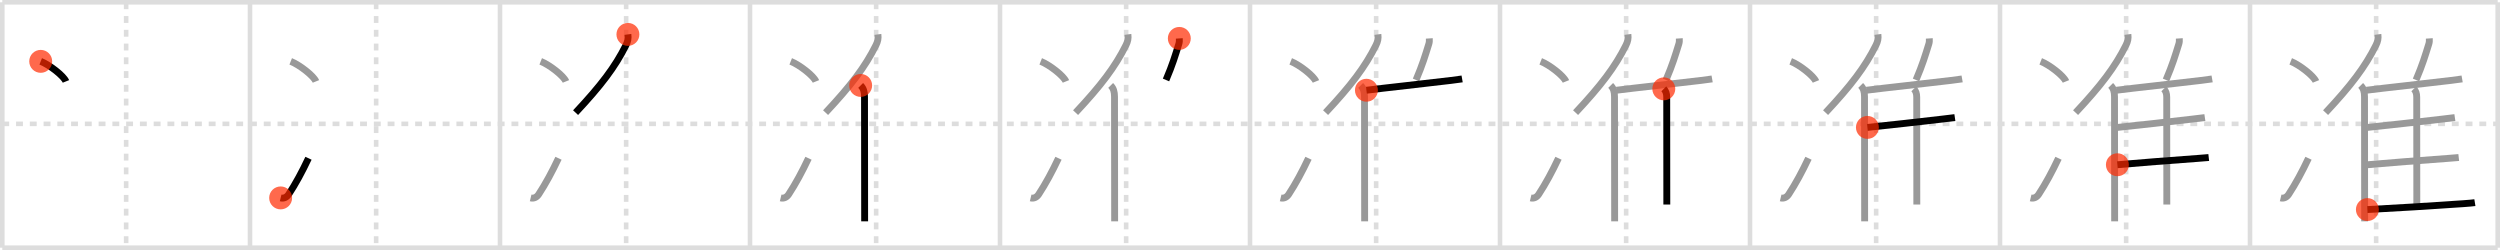 <svg width="1090px" height="109px" viewBox="0 0 1090 109" xmlns="http://www.w3.org/2000/svg" xmlns:xlink="http://www.w3.org/1999/xlink" xml:space="preserve" version="1.1"  baseProfile="full">
<line x1="1" y1="1" x2="1089" y2="1" style="stroke:#ddd;stroke-width:2" />
<line x1="1" y1="1" x2="1" y2="108" style="stroke:#ddd;stroke-width:2" />
<line x1="1" y1="108" x2="1089" y2="108" style="stroke:#ddd;stroke-width:2" />
<line x1="1089" y1="1" x2="1089" y2="108" style="stroke:#ddd;stroke-width:2" />
<line x1="109" y1="1" x2="109" y2="108" style="stroke:#ddd;stroke-width:2" />
<line x1="218" y1="1" x2="218" y2="108" style="stroke:#ddd;stroke-width:2" />
<line x1="327" y1="1" x2="327" y2="108" style="stroke:#ddd;stroke-width:2" />
<line x1="436" y1="1" x2="436" y2="108" style="stroke:#ddd;stroke-width:2" />
<line x1="545" y1="1" x2="545" y2="108" style="stroke:#ddd;stroke-width:2" />
<line x1="654" y1="1" x2="654" y2="108" style="stroke:#ddd;stroke-width:2" />
<line x1="763" y1="1" x2="763" y2="108" style="stroke:#ddd;stroke-width:2" />
<line x1="872" y1="1" x2="872" y2="108" style="stroke:#ddd;stroke-width:2" />
<line x1="981" y1="1" x2="981" y2="108" style="stroke:#ddd;stroke-width:2" />
<line x1="1" y1="54" x2="1089" y2="54" style="stroke:#ddd;stroke-width:2;stroke-dasharray:3 3" />
<line x1="55" y1="1" x2="55" y2="108" style="stroke:#ddd;stroke-width:2;stroke-dasharray:3 3" />
<line x1="164" y1="1" x2="164" y2="108" style="stroke:#ddd;stroke-width:2;stroke-dasharray:3 3" />
<line x1="273" y1="1" x2="273" y2="108" style="stroke:#ddd;stroke-width:2;stroke-dasharray:3 3" />
<line x1="382" y1="1" x2="382" y2="108" style="stroke:#ddd;stroke-width:2;stroke-dasharray:3 3" />
<line x1="491" y1="1" x2="491" y2="108" style="stroke:#ddd;stroke-width:2;stroke-dasharray:3 3" />
<line x1="600" y1="1" x2="600" y2="108" style="stroke:#ddd;stroke-width:2;stroke-dasharray:3 3" />
<line x1="709" y1="1" x2="709" y2="108" style="stroke:#ddd;stroke-width:2;stroke-dasharray:3 3" />
<line x1="818" y1="1" x2="818" y2="108" style="stroke:#ddd;stroke-width:2;stroke-dasharray:3 3" />
<line x1="927" y1="1" x2="927" y2="108" style="stroke:#ddd;stroke-width:2;stroke-dasharray:3 3" />
<line x1="1036" y1="1" x2="1036" y2="108" style="stroke:#ddd;stroke-width:2;stroke-dasharray:3 3" />
<path d="M17.75,26.75c3.88,1.54,10.03,6.35,11,8.75" style="fill:none;stroke:black;stroke-width:3" />
<circle cx="17.75" cy="26.75" r="5" stroke-width="0" fill="#FF2A00" opacity="0.7" />
<path d="M126.75,26.75c3.88,1.54,10.03,6.35,11,8.75" style="fill:none;stroke:#999;stroke-width:3" />
<path d="M122.36,86.29c1.39,0.34,2.64-0.25,3.49-1.53c2.97-4.5,5.95-10.01,8.65-15.76" style="fill:none;stroke:black;stroke-width:3" />
<circle cx="122.36" cy="86.29" r="5" stroke-width="0" fill="#FF2A00" opacity="0.7" />
<path d="M235.75,26.75c3.88,1.54,10.03,6.35,11,8.75" style="fill:none;stroke:#999;stroke-width:3" />
<path d="M231.36,86.29c1.39,0.34,2.64-0.25,3.49-1.53c2.97-4.5,5.95-10.01,8.65-15.76" style="fill:none;stroke:#999;stroke-width:3" />
<path d="M273.77,15c0.24,1.78-0.07,3.1-0.82,4.63c-4.8,9.65-10.98,17.71-22,29.48" style="fill:none;stroke:black;stroke-width:3" />
<circle cx="273.77" cy="15.0" r="5" stroke-width="0" fill="#FF2A00" opacity="0.7" />
<path d="M344.75,26.75c3.88,1.54,10.03,6.35,11,8.75" style="fill:none;stroke:#999;stroke-width:3" />
<path d="M340.36,86.29c1.39,0.34,2.64-0.25,3.49-1.53c2.97-4.5,5.95-10.01,8.65-15.76" style="fill:none;stroke:#999;stroke-width:3" />
<path d="M382.77,15c0.24,1.78-0.07,3.1-0.82,4.63c-4.8,9.65-10.98,17.71-22,29.48" style="fill:none;stroke:#999;stroke-width:3" />
<path d="M375.25,37.25c1.25,1.25,1.68,2.75,1.68,4.98c0,7.3,0.03,33.17,0.05,46.4c0,4.48,0.01,7.51,0.01,7.88" style="fill:none;stroke:black;stroke-width:3" />
<circle cx="375.25" cy="37.25" r="5" stroke-width="0" fill="#FF2A00" opacity="0.7" />
<path d="M453.75,26.75c3.88,1.54,10.03,6.35,11,8.75" style="fill:none;stroke:#999;stroke-width:3" />
<path d="M449.36,86.29c1.39,0.34,2.64-0.25,3.49-1.53c2.97-4.5,5.95-10.01,8.65-15.76" style="fill:none;stroke:#999;stroke-width:3" />
<path d="M491.77,15c0.24,1.78-0.07,3.1-0.82,4.63c-4.8,9.65-10.98,17.71-22,29.48" style="fill:none;stroke:#999;stroke-width:3" />
<path d="M484.25,37.25c1.25,1.25,1.68,2.75,1.68,4.98c0,7.3,0.03,33.17,0.05,46.4c0,4.48,0.01,7.51,0.01,7.88" style="fill:none;stroke:#999;stroke-width:3" />
<path d="M514.18,16.75c0.06,0.93,0.03,1.66-0.22,2.44c-1.58,5.06-2.71,8.93-5.58,15.68" style="fill:none;stroke:black;stroke-width:3" />
<circle cx="514.18" cy="16.75" r="5" stroke-width="0" fill="#FF2A00" opacity="0.7" />
<path d="M562.75,26.75c3.88,1.54,10.03,6.35,11,8.75" style="fill:none;stroke:#999;stroke-width:3" />
<path d="M558.36,86.29c1.39,0.34,2.64-0.25,3.49-1.53c2.97-4.5,5.95-10.01,8.65-15.76" style="fill:none;stroke:#999;stroke-width:3" />
<path d="M600.77,15c0.24,1.78-0.07,3.1-0.82,4.63c-4.8,9.65-10.98,17.71-22,29.48" style="fill:none;stroke:#999;stroke-width:3" />
<path d="M593.25,37.25c1.25,1.25,1.68,2.75,1.68,4.98c0,7.3,0.03,33.17,0.05,46.4c0,4.48,0.01,7.51,0.01,7.88" style="fill:none;stroke:#999;stroke-width:3" />
<path d="M623.18,16.75c0.06,0.93,0.03,1.66-0.22,2.44c-1.58,5.06-2.71,8.93-5.58,15.68" style="fill:none;stroke:#999;stroke-width:3" />
<path d="M595.76,39.35c7.09-0.93,26.89-3.05,36.78-4.28c2.43-0.3,4.2-0.53,4.95-0.66" style="fill:none;stroke:black;stroke-width:3" />
<circle cx="595.76" cy="39.35" r="5" stroke-width="0" fill="#FF2A00" opacity="0.7" />
<path d="M671.75,26.75c3.88,1.54,10.03,6.35,11,8.75" style="fill:none;stroke:#999;stroke-width:3" />
<path d="M667.36,86.29c1.39,0.34,2.64-0.25,3.49-1.53c2.97-4.5,5.95-10.01,8.65-15.76" style="fill:none;stroke:#999;stroke-width:3" />
<path d="M709.77,15c0.24,1.78-0.07,3.1-0.82,4.63c-4.8,9.65-10.98,17.71-22,29.48" style="fill:none;stroke:#999;stroke-width:3" />
<path d="M702.25,37.25c1.25,1.25,1.68,2.75,1.68,4.98c0,7.3,0.03,33.17,0.05,46.4c0,4.48,0.01,7.51,0.01,7.88" style="fill:none;stroke:#999;stroke-width:3" />
<path d="M732.18,16.75c0.06,0.93,0.03,1.66-0.22,2.44c-1.58,5.06-2.71,8.93-5.58,15.68" style="fill:none;stroke:#999;stroke-width:3" />
<path d="M704.76,39.35c7.09-0.93,26.89-3.05,36.78-4.28c2.43-0.3,4.2-0.53,4.95-0.66" style="fill:none;stroke:#999;stroke-width:3" />
<path d="M725.42,38.74c0.86,0.86,1.27,2.01,1.27,3.62c0,6.77,0.04,41.89,0.04,46.83" style="fill:none;stroke:black;stroke-width:3" />
<circle cx="725.42" cy="38.74" r="5" stroke-width="0" fill="#FF2A00" opacity="0.7" />
<path d="M780.75,26.75c3.88,1.54,10.03,6.35,11,8.75" style="fill:none;stroke:#999;stroke-width:3" />
<path d="M776.36,86.29c1.39,0.34,2.64-0.25,3.49-1.53c2.97-4.5,5.95-10.01,8.65-15.76" style="fill:none;stroke:#999;stroke-width:3" />
<path d="M818.77,15c0.24,1.78-0.07,3.1-0.82,4.63c-4.8,9.65-10.98,17.71-22,29.48" style="fill:none;stroke:#999;stroke-width:3" />
<path d="M811.25,37.25c1.25,1.25,1.68,2.75,1.68,4.98c0,7.3,0.03,33.17,0.05,46.4c0,4.48,0.01,7.51,0.01,7.88" style="fill:none;stroke:#999;stroke-width:3" />
<path d="M841.18,16.75c0.06,0.93,0.03,1.66-0.22,2.44c-1.58,5.06-2.71,8.93-5.58,15.68" style="fill:none;stroke:#999;stroke-width:3" />
<path d="M813.76,39.35c7.09-0.93,26.89-3.05,36.78-4.28c2.43-0.3,4.2-0.53,4.95-0.66" style="fill:none;stroke:#999;stroke-width:3" />
<path d="M834.42,38.74c0.86,0.86,1.27,2.01,1.27,3.62c0,6.77,0.04,41.89,0.04,46.83" style="fill:none;stroke:#999;stroke-width:3" />
<path d="M814.19,55.55c8.19-0.8,23.4-2.58,32.58-3.62c2.72-0.31,4.73-0.55,5.55-0.67" style="fill:none;stroke:black;stroke-width:3" />
<circle cx="814.19" cy="55.55" r="5" stroke-width="0" fill="#FF2A00" opacity="0.7" />
<path d="M889.75,26.75c3.88,1.54,10.03,6.35,11,8.75" style="fill:none;stroke:#999;stroke-width:3" />
<path d="M885.36,86.29c1.39,0.34,2.64-0.25,3.49-1.53c2.97-4.5,5.95-10.01,8.65-15.76" style="fill:none;stroke:#999;stroke-width:3" />
<path d="M927.77,15c0.24,1.78-0.07,3.1-0.82,4.63c-4.8,9.65-10.98,17.71-22,29.48" style="fill:none;stroke:#999;stroke-width:3" />
<path d="M920.25,37.25c1.25,1.25,1.68,2.75,1.68,4.98c0,7.3,0.03,33.17,0.05,46.4c0,4.48,0.01,7.51,0.01,7.88" style="fill:none;stroke:#999;stroke-width:3" />
<path d="M950.18,16.75c0.06,0.93,0.03,1.66-0.22,2.44c-1.58,5.06-2.71,8.93-5.58,15.68" style="fill:none;stroke:#999;stroke-width:3" />
<path d="M922.76,39.35c7.09-0.93,26.89-3.05,36.78-4.28c2.43-0.3,4.2-0.53,4.95-0.66" style="fill:none;stroke:#999;stroke-width:3" />
<path d="M943.42,38.74c0.86,0.86,1.27,2.01,1.27,3.62c0,6.77,0.04,41.89,0.04,46.83" style="fill:none;stroke:#999;stroke-width:3" />
<path d="M923.19,55.55c8.19-0.8,23.4-2.58,32.58-3.62c2.72-0.31,4.73-0.55,5.55-0.67" style="fill:none;stroke:#999;stroke-width:3" />
<path d="M923.18,71.83c7.07-0.65,25.65-2.1,35.1-2.77c2.3-0.16,3.99-0.3,4.73-0.38" style="fill:none;stroke:black;stroke-width:3" />
<circle cx="923.18" cy="71.83" r="5" stroke-width="0" fill="#FF2A00" opacity="0.7" />
<path d="M998.75,26.75c3.88,1.54,10.03,6.35,11,8.75" style="fill:none;stroke:#999;stroke-width:3" />
<path d="M994.36,86.29c1.39,0.34,2.64-0.25,3.49-1.53c2.97-4.5,5.95-10.01,8.65-15.76" style="fill:none;stroke:#999;stroke-width:3" />
<path d="M1036.77,15c0.24,1.78-0.07,3.1-0.82,4.63c-4.8,9.65-10.98,17.71-22,29.48" style="fill:none;stroke:#999;stroke-width:3" />
<path d="M1029.25,37.25c1.25,1.25,1.68,2.75,1.68,4.98c0,7.3,0.03,33.17,0.05,46.4c0,4.48,0.01,7.51,0.01,7.88" style="fill:none;stroke:#999;stroke-width:3" />
<path d="M1059.18,16.75c0.06,0.93,0.03,1.66-0.22,2.44c-1.58,5.06-2.71,8.93-5.58,15.68" style="fill:none;stroke:#999;stroke-width:3" />
<path d="M1031.76,39.35c7.09-0.93,26.89-3.05,36.78-4.28c2.43-0.3,4.2-0.53,4.95-0.66" style="fill:none;stroke:#999;stroke-width:3" />
<path d="M1052.42,38.74c0.86,0.86,1.27,2.01,1.27,3.62c0,6.77,0.04,41.89,0.04,46.83" style="fill:none;stroke:#999;stroke-width:3" />
<path d="M1032.19,55.55c8.19-0.8,23.4-2.58,32.58-3.62c2.72-0.31,4.73-0.55,5.55-0.67" style="fill:none;stroke:#999;stroke-width:3" />
<path d="M1032.18,71.83c7.07-0.65,25.65-2.1,35.1-2.77c2.3-0.16,3.99-0.3,4.73-0.38" style="fill:none;stroke:#999;stroke-width:3" />
<path d="M1032.18,91.37c9.82-0.49,30.43-1.75,41.59-2.55c2.65-0.19,4.55-0.35,5.28-0.47" style="fill:none;stroke:black;stroke-width:3" />
<circle cx="1032.18" cy="91.37" r="5" stroke-width="0" fill="#FF2A00" opacity="0.7" />
</svg>